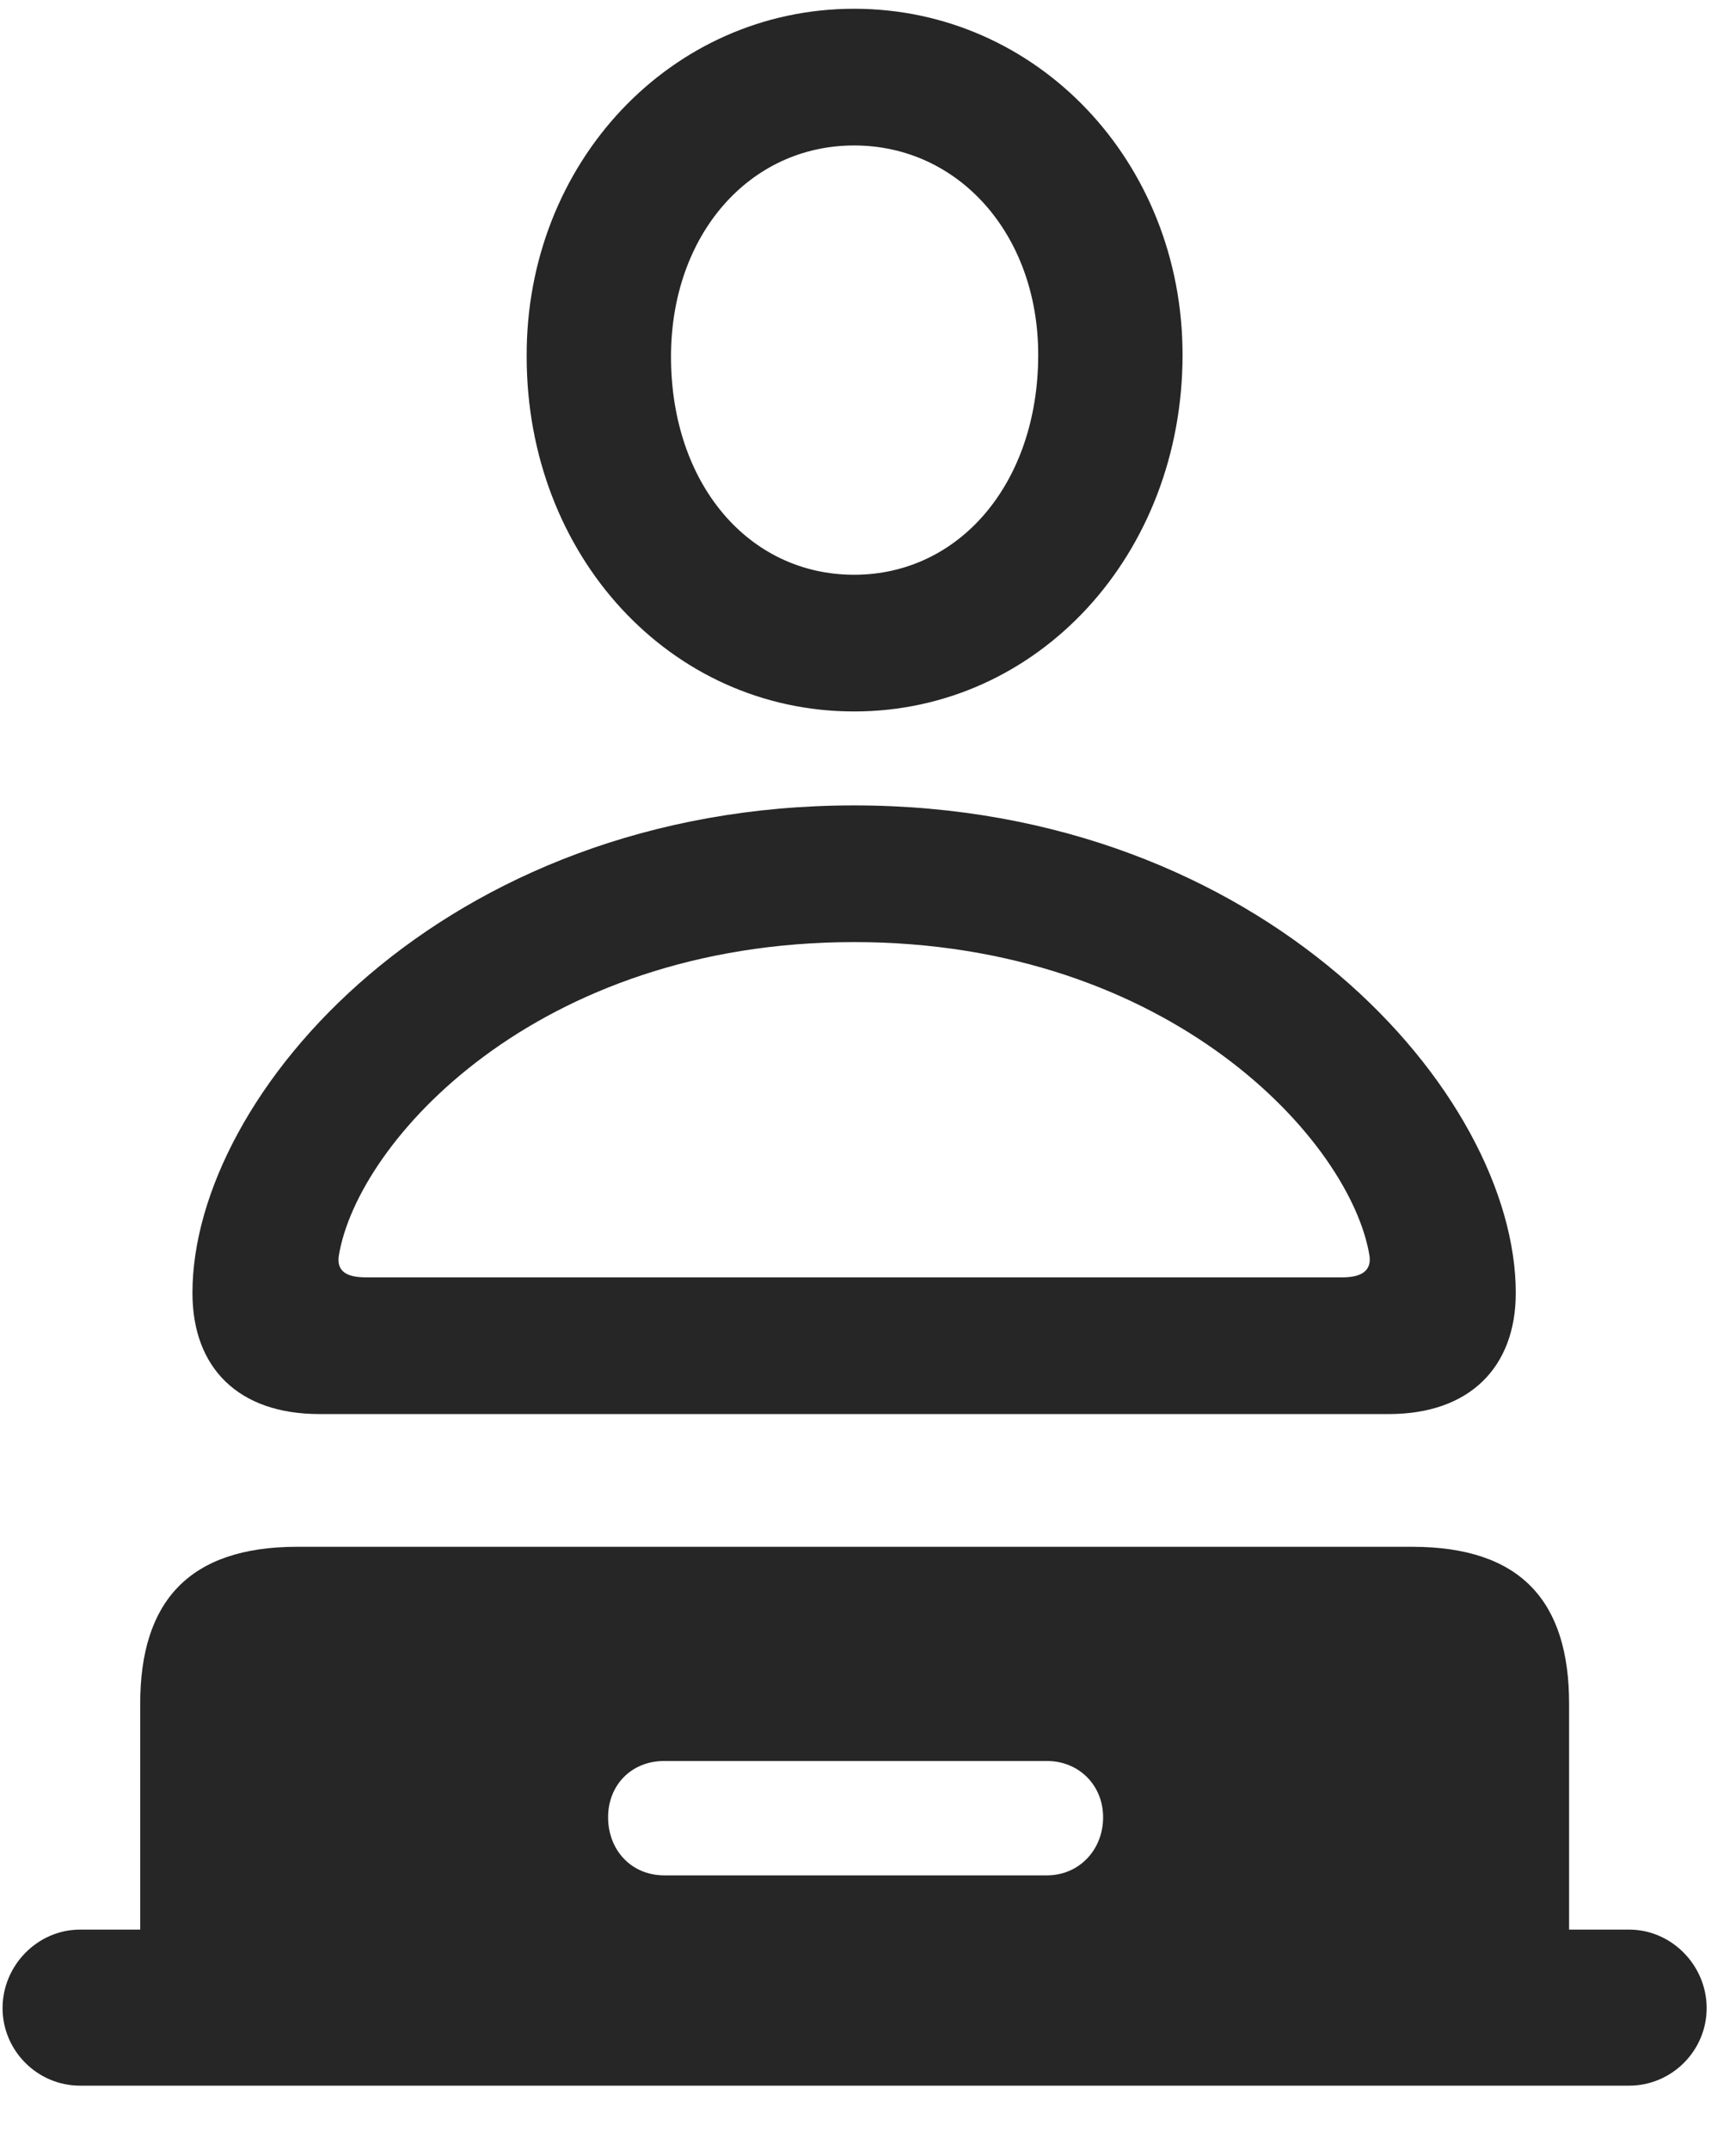 <svg width="21" height="26" viewBox="0 0 21 26" fill="none" xmlns="http://www.w3.org/2000/svg">
<g clip-path="url(#clip0_2207_2323)">
<path d="M10.332 8.603C12.559 8.603 14.305 6.704 14.305 4.29C14.305 1.958 12.547 0.106 10.332 0.106C8.117 0.106 6.36 1.97 6.371 4.313C6.371 6.716 8.106 8.603 10.332 8.603ZM10.332 6.95C9.055 6.95 8.117 5.849 8.117 4.313C8.117 2.837 9.067 1.759 10.332 1.759C11.598 1.759 12.559 2.837 12.559 4.29C12.559 5.837 11.61 6.95 10.332 6.95ZM3.864 17.099H16.801C17.774 17.099 18.336 16.536 18.336 15.634C18.336 13.231 15.289 9.739 10.332 9.739C5.364 9.739 2.328 13.231 2.328 15.634C2.328 16.536 2.879 17.099 3.864 17.099ZM4.426 15.446C4.18 15.446 4.074 15.364 4.098 15.188C4.321 13.806 6.489 11.392 10.332 11.392C14.164 11.392 16.344 13.806 16.567 15.188C16.59 15.364 16.473 15.446 16.238 15.446H4.426ZM0.969 25.22H19.707C20.223 25.22 20.645 24.798 20.645 24.282C20.645 23.767 20.223 23.333 19.707 23.333H18.981V20.602C18.981 19.372 18.407 18.704 17.082 18.704H3.594C2.281 18.704 1.696 19.372 1.696 20.602V23.333H0.969C0.453 23.333 0.031 23.767 0.031 24.282C0.031 24.798 0.453 25.22 0.969 25.22ZM8.035 22.677C7.637 22.677 7.356 22.372 7.356 21.974C7.356 21.587 7.637 21.294 8.035 21.294H12.664C13.051 21.294 13.344 21.587 13.344 21.974C13.344 22.372 13.051 22.677 12.664 22.677H8.035Z" fill="black" fill-opacity="0.85"/>
</g>
<defs>
<clipPath id="clip0_2207_2323">
<rect width="20.613" height="25.113" fill="white" transform="translate(0.031 0.106)"/>
</clipPath>
</defs>
</svg>
